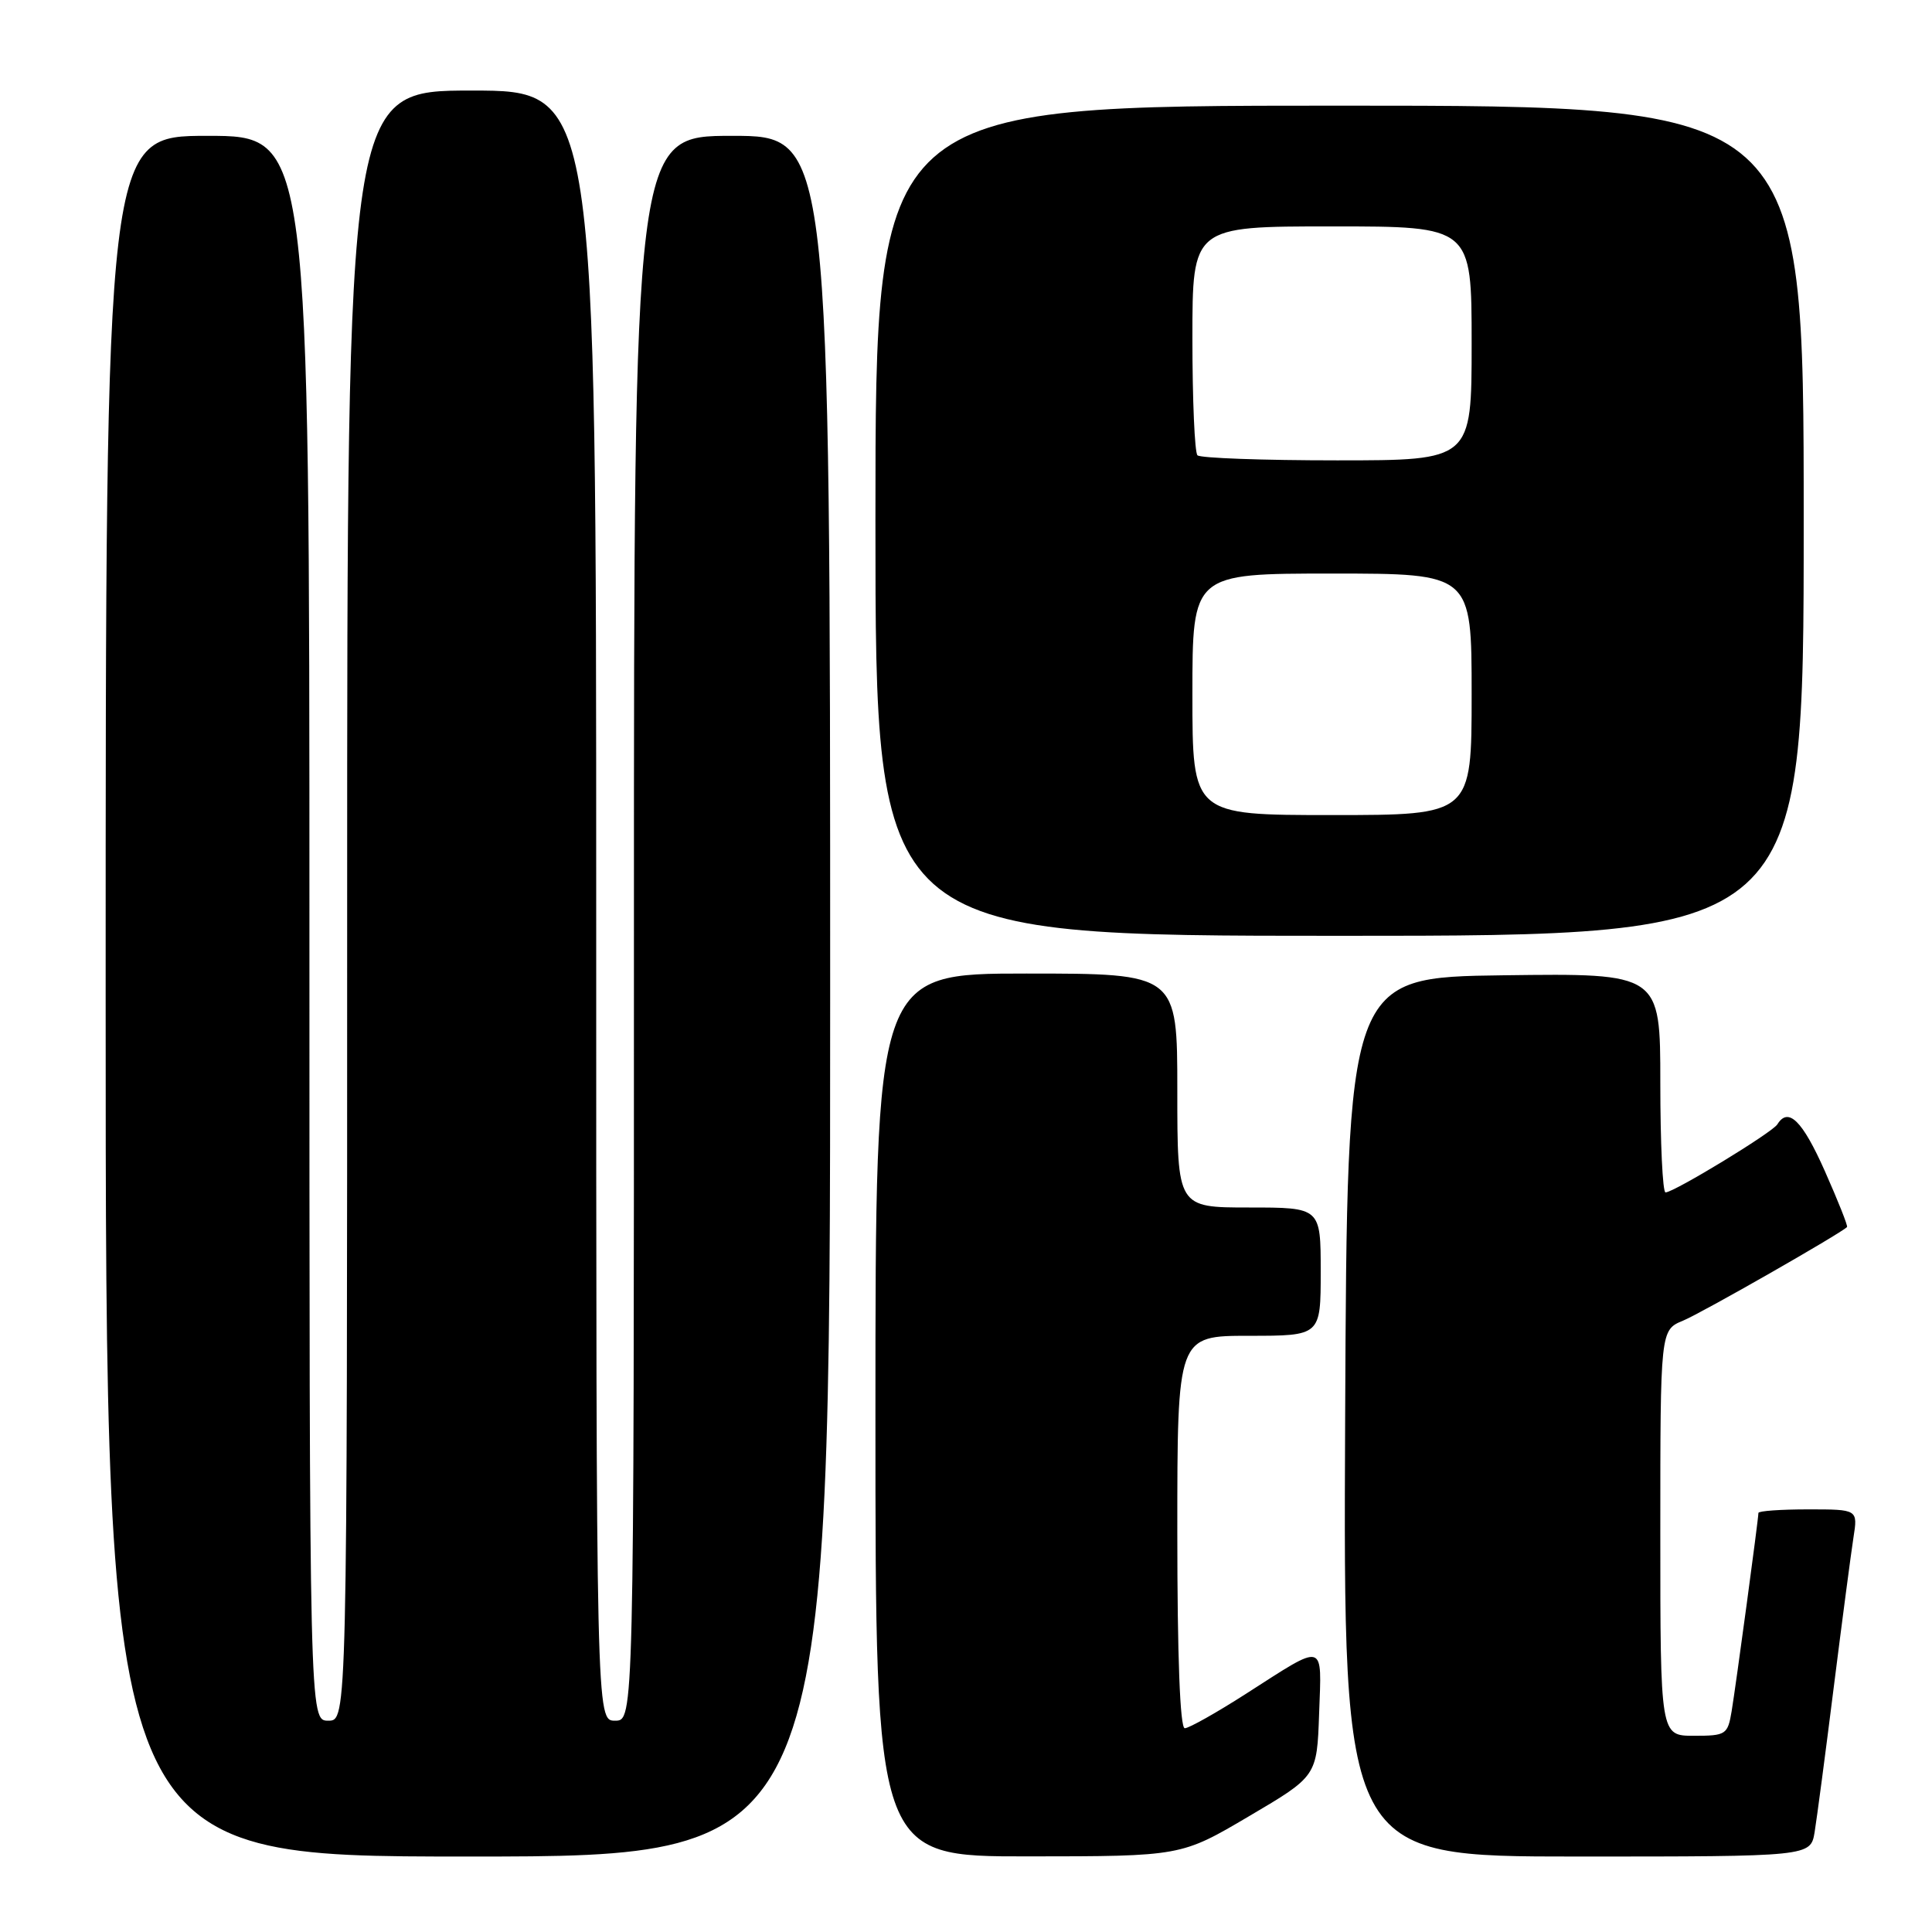 <?xml version="1.0" encoding="UTF-8" standalone="no"?>
<!DOCTYPE svg PUBLIC "-//W3C//DTD SVG 1.1//EN" "http://www.w3.org/Graphics/SVG/1.1/DTD/svg11.dtd" >
<svg xmlns="http://www.w3.org/2000/svg" xmlns:xlink="http://www.w3.org/1999/xlink" version="1.1" viewBox="0 0 256 256">
 <g >
 <path fill="currentColor"
d=" M 110.00 132.00 C 110.00 18.00 110.00 18.00 97.00 18.00 C 84.00 18.00 84.00 18.00 84.00 123.00 C 84.00 228.00 84.00 228.00 81.50 228.00 C 79.00 228.00 79.00 228.00 79.00 120.00 C 79.00 12.00 79.00 12.00 62.50 12.00 C 46.00 12.00 46.00 12.00 46.00 120.00 C 46.00 228.00 46.00 228.00 43.50 228.00 C 41.00 228.00 41.00 228.00 41.00 123.00 C 41.00 18.00 41.00 18.00 27.50 18.00 C 14.00 18.00 14.00 18.00 14.00 132.00 C 14.00 246.00 14.00 246.00 62.00 246.00 C 110.00 246.00 110.00 246.00 110.00 132.00 Z  M 165.50 240.66 C 174.50 235.36 174.50 235.36 174.79 227.06 C 175.13 217.46 175.73 217.62 165.14 224.41 C 161.20 226.94 157.53 229.00 156.99 229.00 C 156.36 229.00 156.00 219.49 156.00 203.00 C 156.00 177.00 156.00 177.00 165.50 177.00 C 175.00 177.00 175.00 177.00 175.00 168.50 C 175.00 160.00 175.00 160.00 165.50 160.00 C 156.00 160.00 156.00 160.00 156.00 144.50 C 156.00 129.00 156.00 129.00 136.00 129.00 C 116.00 129.00 116.00 129.00 116.00 187.50 C 116.00 246.00 116.00 246.00 136.25 245.98 C 156.50 245.97 156.50 245.97 165.50 240.66 Z  M 240.45 242.75 C 240.74 240.96 241.89 232.30 242.99 223.50 C 244.10 214.70 245.27 205.81 245.59 203.75 C 246.18 200.00 246.18 200.00 239.59 200.00 C 235.96 200.00 233.00 200.21 233.00 200.47 C 233.00 201.26 230.02 223.31 229.45 226.75 C 228.93 229.85 228.70 230.00 224.45 230.00 C 220.00 230.00 220.00 230.00 220.00 203.12 C 220.00 176.24 220.00 176.24 223.02 174.99 C 225.47 173.98 243.85 163.48 244.74 162.59 C 244.88 162.45 243.55 159.12 241.80 155.17 C 238.82 148.47 236.96 146.64 235.51 148.98 C 234.84 150.07 221.80 158.00 220.69 158.00 C 220.31 158.00 220.00 151.47 220.00 143.48 C 220.00 128.96 220.00 128.96 199.25 129.23 C 178.50 129.50 178.50 129.50 178.24 187.75 C 177.98 246.00 177.98 246.00 208.95 246.00 C 239.91 246.00 239.91 246.00 240.45 242.75 Z  M 239.00 69.00 C 239.00 14.00 239.00 14.00 177.50 14.00 C 116.00 14.00 116.00 14.00 116.00 69.00 C 116.00 124.00 116.00 124.00 177.50 124.00 C 239.00 124.00 239.00 124.00 239.00 69.00 Z  M 158.00 92.00 C 158.00 76.00 158.00 76.00 176.50 76.00 C 195.00 76.00 195.00 76.00 195.00 92.00 C 195.00 108.00 195.00 108.00 176.50 108.00 C 158.00 108.00 158.00 108.00 158.00 92.00 Z  M 158.67 60.33 C 158.30 59.97 158.00 52.99 158.00 44.83 C 158.00 30.00 158.00 30.00 176.50 30.00 C 195.00 30.00 195.00 30.00 195.00 45.50 C 195.00 61.00 195.00 61.00 177.17 61.00 C 167.36 61.00 159.03 60.70 158.67 60.33 Z "/>
</g>
</svg>